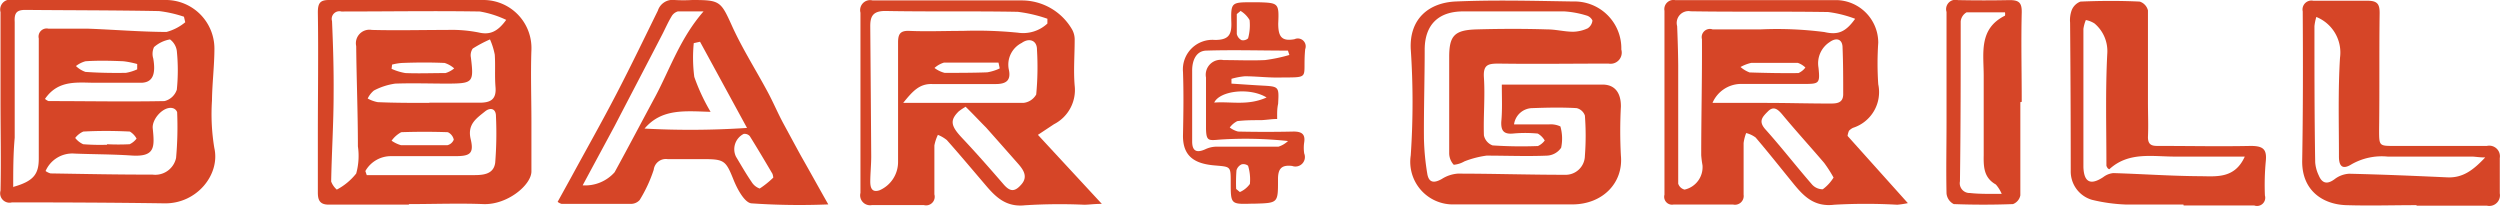 <svg id="Layer_1" data-name="Layer 1" xmlns="http://www.w3.org/2000/svg" viewBox="0 0 234.7 19.3"><defs><style>.cls-1{fill:#d64527;}</style></defs><title>bbar-logo</title><path class="cls-1" d="M362.37,382.55c-2.53,0-5.05,0-7.58,0-0.89,0-1-.53-1-1.15,0-1.78,0-3.55,0-5.33,0-3.86.06-7.71,0-11.57,0-.91.24-1.17,1.11-1.16,4.82,0,9.64,0,14.46,0a4.51,4.51,0,0,1,4.48,4.69c-0.08,2.26,0,4.53,0,6.8,0,1.53,0,3.07,0,4.6,0,1.27-2.26,3.16-4.52,3.07s-4.66,0-7,0h0Zm9.11-17.34a9.46,9.46,0,0,0-2.48-.79c-4.34-.07-8.68,0-13,0a0.72,0.72,0,0,0-.88.9c0.1,2.28.17,4.56,0.15,6.83,0,2.74-.18,5.48-0.23,8.23a1.88,1.88,0,0,0,.53.76,5.72,5.72,0,0,0,1.82-1.51,6.18,6.18,0,0,0,.16-2.55c0-3.14-.13-6.27-0.16-9.41a1.27,1.27,0,0,1,1.47-1.52c2.36,0.06,4.73,0,7.1,0a13,13,0,0,1,2.93.24C369.95,366.64,370.67,366.31,371.47,365.21ZM358.25,379.4l0.13,0.38H360c2.76,0,5.53,0,8.29,0,0.89,0,2,0,2.15-1.17a35.09,35.09,0,0,0,.07-4.37c0-.68-0.49-0.85-1-0.46-0.81.66-1.71,1.21-1.37,2.63S368,378,366.62,378l-5.92,0A2.75,2.75,0,0,0,358.25,379.4Zm6-6.42c1.58,0,3.16,0,4.74,0,1,0,1.57-.3,1.48-1.44s0-2-.07-3.06a6.57,6.57,0,0,0-.45-1.44,12,12,0,0,0-1.62.86,1.1,1.1,0,0,0-.17.85c0.28,2.32.2,2.42-2.11,2.44-1.66,0-3.32-.06-5,0a6.13,6.13,0,0,0-2,.65,2.16,2.16,0,0,0-.58.75,3.18,3.18,0,0,0,.94.34C361,373,362.65,373,364.27,373Zm-3.55,3.56a3,3,0,0,0,.89.43c1.46,0,2.92,0,4.37,0a0.86,0.86,0,0,0,.59-0.52,1,1,0,0,0-.56-0.7c-1.46-.05-2.92-0.05-4.37,0A2.65,2.65,0,0,0,360.72,376.54Zm0.06-7.14-0.05.4a5.24,5.24,0,0,0,1.3.4c1.25,0.05,2.51,0,3.76,0a2.28,2.28,0,0,0,.82-0.44,2.48,2.48,0,0,0-.9-0.51c-1.33-.06-2.67-0.05-4,0A4.88,4.88,0,0,0,360.78,369.4Z" transform="translate(-323.95 -363.34)"/><path class="cls-1" d="M324,372.88c0-2.8,0-5.6,0-8.4a0.93,0.93,0,0,1,1.15-1.14c4.82,0,9.64,0,14.46,0a4.57,4.57,0,0,1,4.47,4.52c0,1.64-.21,3.29-0.23,4.93a19.44,19.44,0,0,0,.22,4.44c0.57,2.49-1.64,5.25-4.68,5.2-4.77-.07-9.54-0.09-14.32-0.09a0.88,0.88,0,0,1-1.07-1.1c0.06-2.8,0-5.6,0-8.4h0Zm1.22,8c1.91-.54,2.38-1.21,2.37-2.7,0-3.74,0-7.48,0-11.23a0.76,0.76,0,0,1,.9-0.92c1.22,0,2.45,0,3.67,0,2.48,0.09,4.95.3,7.42,0.31a4.65,4.65,0,0,0,1.76-.91l-0.12-.52a11.62,11.62,0,0,0-2.34-.53c-4.18-.08-8.37-0.07-12.55-0.11-0.81,0-1.05.28-1,1.13,0,3.62,0,7.25,0,10.87C325.19,377.83,325.19,379.34,325.19,380.93Zm3-1.49a1.5,1.5,0,0,0,.47.23c3.19,0.05,6.37.12,9.56,0.11a2,2,0,0,0,2.23-1.56,32.58,32.58,0,0,0,.1-4.3,0.6,0.6,0,0,0-.39-0.37c-0.85-.25-2,1-1.9,1.9,0.17,1.74.25,2.69-2,2.54-1.77-.12-3.54-0.11-5.31-0.18A2.74,2.74,0,0,0,328.21,379.44Zm-0.06-6.78a1,1,0,0,0,.35.22c3.63,0,7.25.07,10.88,0a1.63,1.63,0,0,0,1.16-1.07,18.11,18.11,0,0,0,0-3.64,1.61,1.61,0,0,0-.64-1.08,3.06,3.06,0,0,0-1.5.72,1.5,1.5,0,0,0-.07,1.08c0.25,1.48-.06,2.23-1.1,2.27-1.38,0-2.76,0-4.13,0C331.33,371.13,329.44,370.74,328.15,372.66Zm5.84,4.27v0a21.22,21.22,0,0,0,2.12,0,1.74,1.74,0,0,0,.65-0.53,1.76,1.76,0,0,0-.63-0.66c-1.45-.07-2.91-0.08-4.37,0a1.94,1.94,0,0,0-.76.6,2,2,0,0,0,.75.59A20.63,20.63,0,0,0,334,376.93Zm2.83-7.08,0-.45a8.45,8.45,0,0,0-1.3-.26c-1.18-.05-2.37-0.08-3.55,0a2.54,2.54,0,0,0-.9.45,2.45,2.45,0,0,0,.89.55c1.26,0.09,2.52.11,3.79,0.09A4.24,4.24,0,0,0,336.83,369.85Z" transform="translate(-323.95 -363.34)"/><path class="cls-1" d="M497.4,376.1l5.66,6.31a8,8,0,0,1-1,.15,52.18,52.18,0,0,0-5.91,0c-1.84.22-2.82-.74-3.8-1.94-1.19-1.46-2.36-2.94-3.58-4.37a2.52,2.52,0,0,0-.89-0.42,4,4,0,0,0-.24.94c0,1.62,0,3.23,0,4.85a0.82,0.82,0,0,1-1,.92h-5.56a0.74,0.74,0,0,1-.87-0.92c0-5.76,0-11.51,0-17.27a0.86,0.86,0,0,1,1-1c5.06,0,10.11,0,15.17,0a4,4,0,0,1,3.9,4,28.83,28.83,0,0,0,0,3.9,3.52,3.52,0,0,1-2.37,4.09,1.32,1.32,0,0,0-.38.28A1.86,1.86,0,0,0,497.4,376.1Zm0.7-11a11.1,11.1,0,0,0-2.51-.63c-4.31-.07-8.61,0-12.92-0.07a1.11,1.11,0,0,0-1.27,1.39c0.05,1.22.09,2.44,0.1,3.66,0,3.71,0,7.42,0,11.13a0.84,0.84,0,0,0,.6.56,2.16,2.16,0,0,0,1.68-2.29,9.07,9.07,0,0,1-.12-0.94c0-3.63.09-7.26,0.07-10.89a0.77,0.77,0,0,1,1-.92c1.5,0,3,0,4.5,0a34.53,34.53,0,0,1,6,.25C496.52,366.65,497.23,366.33,498.1,365.12ZM484.72,373c1.85,0,3.4,0,5,0,2,0,4,.06,6,0.06,0.6,0,1.27,0,1.27-.88,0-1.45,0-2.91-.06-4.36,0-.8-0.56-1-1.21-0.53a2.37,2.37,0,0,0-1.05,2.4c0.16,1.52.05,1.53-1.43,1.53-2,0-3.94,0-5.91,0A2.93,2.93,0,0,0,484.72,373Zm11.36,7a12.34,12.34,0,0,0-.88-1.37c-1.3-1.52-2.65-3-3.92-4.53-0.42-.5-0.82-0.84-1.35-0.31s-0.93.93-.24,1.7c1.49,1.66,2.86,3.43,4.33,5.12a1.35,1.35,0,0,0,1.05.5A3.91,3.91,0,0,0,496.09,380Zm-8.73-10.37a2.78,2.78,0,0,0,.85.51c1.53,0.05,3.06.08,4.59,0.06a1.65,1.65,0,0,0,.65-0.52,1.9,1.9,0,0,0-.72-0.44c-1.45,0-2.9,0-4.35,0A3.82,3.82,0,0,0,487.35,369.63Z" transform="translate(-323.95 -363.34)"/><path class="cls-1" d="M464.94,371.28c3.24,0,6.35,0,9.45,0,1.21,0,1.74.83,1.73,2.06a43,43,0,0,0,0,4.61c0.24,2.55-1.7,4.56-4.53,4.58-3.71,0-7.42,0-11.13,0a4,4,0,0,1-4.07-4.6,73.69,73.69,0,0,0,0-10c-0.13-2.86,1.74-4.34,4.22-4.45,3.67-.16,7.34-0.06,11,0a4.4,4.4,0,0,1,4.55,4.51,1.05,1.05,0,0,1-1.2,1.32c-3.43,0-6.87.05-10.3,0-1,0-1.48.09-1.4,1.31,0.12,1.8-.06,3.62,0,5.43a1.29,1.29,0,0,0,.81.94,40.54,40.54,0,0,0,4.26.06,1.65,1.65,0,0,0,.64-0.52,1.81,1.81,0,0,0-.65-0.65,12.26,12.26,0,0,0-2.36,0c-0.87.07-1.1-.31-1.07-1.1C465,373.59,464.94,372.54,464.94,371.28Zm1.15,3.74c1.17,0,2.22,0,3.26,0a2.13,2.13,0,0,1,1.09.19,4.17,4.17,0,0,1,.07,2,1.7,1.7,0,0,1-1.32.74c-1.89.08-3.79,0-5.69,0a9,9,0,0,0-2.07.54,2.44,2.44,0,0,1-1,.32,1.61,1.61,0,0,1-.43-1.11c0-3,0-6,0-9,0-2,.48-2.54,2.57-2.6s4.42-.07,6.63,0c0.82,0,1.63.22,2.45,0.22A3.46,3.46,0,0,0,473,366a1,1,0,0,0,.45-0.73,0.87,0.87,0,0,0-.58-0.48,8.92,8.92,0,0,0-2.07-.38c-3.16,0-6.32,0-9.48,0-2.34,0-3.6,1.26-3.62,3.55,0,2.8-.09,5.59-0.07,8.39a23.06,23.06,0,0,0,.31,3.28c0.14,0.89.65,0.92,1.37,0.51a3.22,3.22,0,0,1,1.49-.5c3.35,0,6.7.11,10.06,0.11a1.81,1.81,0,0,0,1.88-1.78,24.82,24.82,0,0,0,0-3.78,1.08,1.08,0,0,0-.78-0.7c-1.38-.08-2.76-0.05-4.14,0A1.76,1.76,0,0,0,466.09,375Z" transform="translate(-323.95 -363.34)"/><path class="cls-1" d="M421.39,376l6,6.48c-0.75,0-1.2.08-1.65,0.08a52.3,52.3,0,0,0-5.55.05c-1.74.19-2.71-.71-3.67-1.84-1.22-1.43-2.43-2.87-3.68-4.28A3.28,3.28,0,0,0,412,376a3.84,3.84,0,0,0-.33,1c0,1.53,0,3.06,0,4.59a0.81,0.81,0,0,1-1,1c-1.62,0-3.23,0-4.85,0a0.93,0.93,0,0,1-1.09-1.14q0-8.46,0-16.92a0.94,0.94,0,0,1,1.14-1.15c4.66,0,9.32,0,14,0a5.46,5.46,0,0,1,4.74,2.75,1.94,1.94,0,0,1,.23,1c0,1.41-.12,2.84,0,4.24A3.61,3.61,0,0,1,422.9,375Zm0.89-10.45,0-.45a13.3,13.3,0,0,0-2.78-.65c-4.15-.08-8.29,0-12.44-0.08-1.19,0-1.42.53-1.41,1.48q0.05,6.08.09,12.16c0,0.78-.08,1.56-0.09,2.35,0,0.56.12,1.1,0.88,0.84a2.89,2.89,0,0,0,1.73-2.62c0-3.75,0-7.49,0-11.24,0-.78.18-1.14,1.07-1.1,1.65,0.07,3.31,0,5,0a38.9,38.9,0,0,1,5.19.17A3.33,3.33,0,0,0,422.28,365.55ZM408.74,373h3.16c2.71,0,5.42,0,8.12,0a1.56,1.56,0,0,0,1.21-.79,27.46,27.46,0,0,0,.07-4.23c0-.86-0.74-1.11-1.43-0.61a2.28,2.28,0,0,0-1.22,2.46c0.25,1.07-.25,1.41-1.26,1.4-2,0-3.94,0-5.91,0C410.25,371.18,409.61,371.93,408.74,373Zm5.89,0.35a4.84,4.84,0,0,0-.68.45c-0.85.84-.73,1.37,0.3,2.47,1.34,1.42,2.63,2.89,3.91,4.37,0.63,0.73,1.07.72,1.69,0s0.18-1.36-.33-1.94c-1-1.13-2-2.27-3-3.39C415.89,374.68,415.26,374,414.62,373.38Zm3.17-3.61-0.11-.52c-1.71,0-3.42,0-5.13,0a2.36,2.36,0,0,0-.88.5,2.67,2.67,0,0,0,.95.46c1.33,0,2.67,0,4-.05A4.39,4.39,0,0,0,417.79,369.77Z" transform="translate(-323.95 -363.34)"/><path class="cls-1" d="M401.71,382.53a65.49,65.49,0,0,1-7.22-.1c-0.64-.07-1.31-1.32-1.65-2.15-0.73-1.82-.86-2-2.76-2-1.15,0-2.29,0-3.44,0a1.15,1.15,0,0,0-1.32,1,13.11,13.11,0,0,1-1.32,2.84,1.1,1.1,0,0,1-.83.36c-2.17,0-4.33,0-6.5,0a1.13,1.13,0,0,1-.37-0.19l1.28-2.32c1.42-2.61,2.89-5.21,4.26-7.85s2.59-5.18,3.87-7.78a1.45,1.45,0,0,1,1.57-1,14,14,0,0,0,1.66,0c2.64,0,2.68.11,3.77,2.52,0.95,2.07,2.17,4,3.25,6,0.55,1,1,2.09,1.56,3.12s1.08,2,1.63,3C400,379.47,400.79,380.91,401.71,382.53ZM390,364.41c-0.8,0-1.61,0-2.41,0a1,1,0,0,0-.6.48c-0.32.53-.57,1.1-0.85,1.65-1.49,2.88-3,5.76-4.49,8.63-1,1.86-2,3.71-3,5.57a3.69,3.69,0,0,0,3-1.23c1.31-2.39,2.58-4.81,3.88-7.22C386.88,369.72,387.85,366.87,390,364.41Zm-5.55,11a79.85,79.85,0,0,0,9.63-.06l-4.41-8.09-0.59.13a14,14,0,0,0,.05,3.17,18.25,18.25,0,0,0,1.53,3.28C388.25,373.77,386.08,373.51,384.46,375.41Zm12.1,4.63a1.74,1.74,0,0,0-.08-0.38c-0.7-1.19-1.4-2.37-2.13-3.54a0.65,0.65,0,0,0-.57-0.21,1.61,1.61,0,0,0-.73,2.13c0.48,0.8.94,1.61,1.47,2.38a1.47,1.47,0,0,0,.76.62A8.29,8.29,0,0,0,396.56,380Z" transform="translate(-323.95 -363.34)"/><path class="cls-1" d="M528.93,382.54c-1.81,0-3.63,0-5.44,0a15.86,15.86,0,0,1-3.14-.44,2.77,2.77,0,0,1-2-2.72q0-7-.06-13.92a2.72,2.72,0,0,1,.15-1.16,1.43,1.43,0,0,1,.82-0.81c1.85-.08,3.71-0.09,5.57,0a1.16,1.16,0,0,1,.77.83c0,2.86,0,5.72,0,8.59,0,1.1.05,2.2,0,3.31,0,0.87.56,0.82,1.12,0.82,2.84,0,5.69.06,8.53,0,1.19,0,1.53.33,1.41,1.46a23.6,23.6,0,0,0-.08,3.19,0.77,0.77,0,0,1-1,.94c-2.21,0-4.42,0-6.63,0h0Zm-7.09-3.39a0.63,0.63,0,0,1-.14-0.26c0-3.5-.1-7,0.08-10.5a3.39,3.39,0,0,0-1.2-2.85,2.37,2.37,0,0,0-.81-0.32,3.39,3.39,0,0,0-.23.84c0,2.59,0,5.18,0,7.77,0,1.73,0,3.46,0,5.19,0.05,1.45.68,1.73,1.86,0.95a1.84,1.84,0,0,1,.95-0.38c2.67,0.08,5.35.27,8,.29,1.58,0,3.37.31,4.34-1.84-2.27,0-4.42,0-6.57,0s-4.34-.47-6.15,1.19A0.47,0.47,0,0,1,521.84,379.15Z" transform="translate(-323.95 -363.34)"/><path class="cls-1" d="M550.83,382.6c-2.21,0-4.42.07-6.62,0s-4.18-1.38-4.13-4.19c0.08-4.65.08-9.3,0.05-14a0.84,0.84,0,0,1,1-1c1.7,0,3.4,0,5.09,0,0.91,0,1.14.31,1.13,1.18-0.05,3.64,0,7.29-.05,10.93,0,1.54,0,1.52,1.48,1.52,2.88,0,5.76,0,8.64,0a1,1,0,0,1,1.21,1.14c0,1.1,0,2.21,0,3.31a1,1,0,0,1-1.2,1.16c-2.21,0-4.42,0-6.63,0h0Zm-9.42-17.68a4.69,4.69,0,0,0-.18.87c0,4.26,0,8.52.07,12.78a3.41,3.41,0,0,0,.33,1.23c0.31,0.74.77,0.89,1.48,0.37a2.46,2.46,0,0,1,1.38-.52c3.07,0.07,6.14.2,9.21,0.34,1.47,0.07,2.46-.7,3.56-1.87-0.56,0-.89-0.07-1.22-0.08-2.65,0-5.29,0-7.94,0a5.73,5.73,0,0,0-3.38.72c-0.94.59-1.2,0.08-1.19-.78,0-3.07-.09-6.15.1-9.22A3.6,3.6,0,0,0,541.4,364.93Z" transform="translate(-323.95 -363.34)"/><path class="cls-1" d="M443.85,374.51c-0.51,0-1,.09-1.5.11-0.75,0-1.5,0-2.24.09a2,2,0,0,0-.71.6,2.2,2.2,0,0,0,.78.38q2.6,0.06,5.21,0c0.76,0,1.11.24,1,1a3.45,3.45,0,0,0,0,1.06,0.89,0.89,0,0,1-1.13,1.17c-1.05-.13-1.35.3-1.33,1.34,0,2.14,0,2.14-2.2,2.2h-0.24c-2,.06-2,0.06-2-2,0-1.57,0-1.45-1.62-1.6-1.75-.17-2.9-0.83-2.86-2.85s0.07-3.95,0-5.92a2.77,2.77,0,0,1,3-3c1.24,0,1.57-.45,1.54-1.59-0.06-1.94,0-1.94,1.9-1.95h0.59c1.92,0.06,2,.06,1.91,2,0,1.19.29,1.7,1.53,1.47a0.74,0.74,0,0,1,1,.94c-0.27,2.88.67,2.62-2.66,2.66-1,0-2-.12-3-0.12a6.54,6.54,0,0,0-1.26.24l0,0.45c0.93,0.06,1.87.13,2.8,0.18,1.67,0.09,1.67.08,1.58,1.72C443.83,373.59,443.85,374,443.85,374.51Zm1.15-6-0.14-.42c-2.54,0-5.08-.08-7.62,0-1,0-1.38.93-1.37,1.91q0,3.31,0,6.62c0,0.92.43,1.09,1.22,0.74a2.51,2.51,0,0,1,1-.25c2,0,3.92,0,5.88,0a2.36,2.36,0,0,0,.9-0.53,37.37,37.37,0,0,0-6.33-.14c-1.12.09-1.34,0.19-1.37-1,0-1.61,0-3.21,0-4.82a1.4,1.4,0,0,1,1.64-1.64c1.3,0,2.6.06,3.9,0A15,15,0,0,0,445,368.5Zm-2.11,4c-1.6-1-4.43-.65-4.95.46C439.54,372.85,441.1,373.29,442.88,372.48Zm-2.49-8.13-0.34.28c0,0.62,0,1.25,0,1.87a0.86,0.86,0,0,0,.45.58,0.69,0.69,0,0,0,.61-0.17,4.62,4.62,0,0,0,.14-1.72A2.44,2.44,0,0,0,440.39,364.35ZM440,381.08l0.35,0.29a2.32,2.32,0,0,0,.94-0.76,4.44,4.44,0,0,0-.17-1.71,0.71,0.71,0,0,0-.61-0.13,0.88,0.88,0,0,0-.48.56A15.47,15.47,0,0,0,440,381.08Z" transform="translate(-323.95 -363.34)"/><path class="cls-1" d="M513.62,372.93c0,2.92,0,5.84,0,8.75a1.11,1.11,0,0,1-.69.82c-1.85.07-3.71,0.07-5.56,0a1.25,1.25,0,0,1-.68-1c-0.05-2.21,0-4.42,0-6.63,0-3.47,0-6.94,0-10.41a0.88,0.88,0,0,1,1.07-1.11q2.43,0.05,4.86,0c0.87,0,1.15.25,1.13,1.16-0.07,2.8,0,5.59,0,8.39h0Zm-1.75,8.61a3.24,3.24,0,0,0-.55-0.88c-1.12-.63-1.16-1.63-1.14-2.75,0-2.49,0-5,0-7.46,0-2.1-.49-4.41,2-5.64a1,1,0,0,0,0-.31c-1.2,0-2.41,0-3.61,0a1.1,1.1,0,0,0-.55.86c0,5,0,10-.07,15a0.92,0.92,0,0,0,.94,1.1C509.78,381.56,510.68,381.54,511.87,381.54Z" transform="translate(-323.95 -363.34)"/></svg>